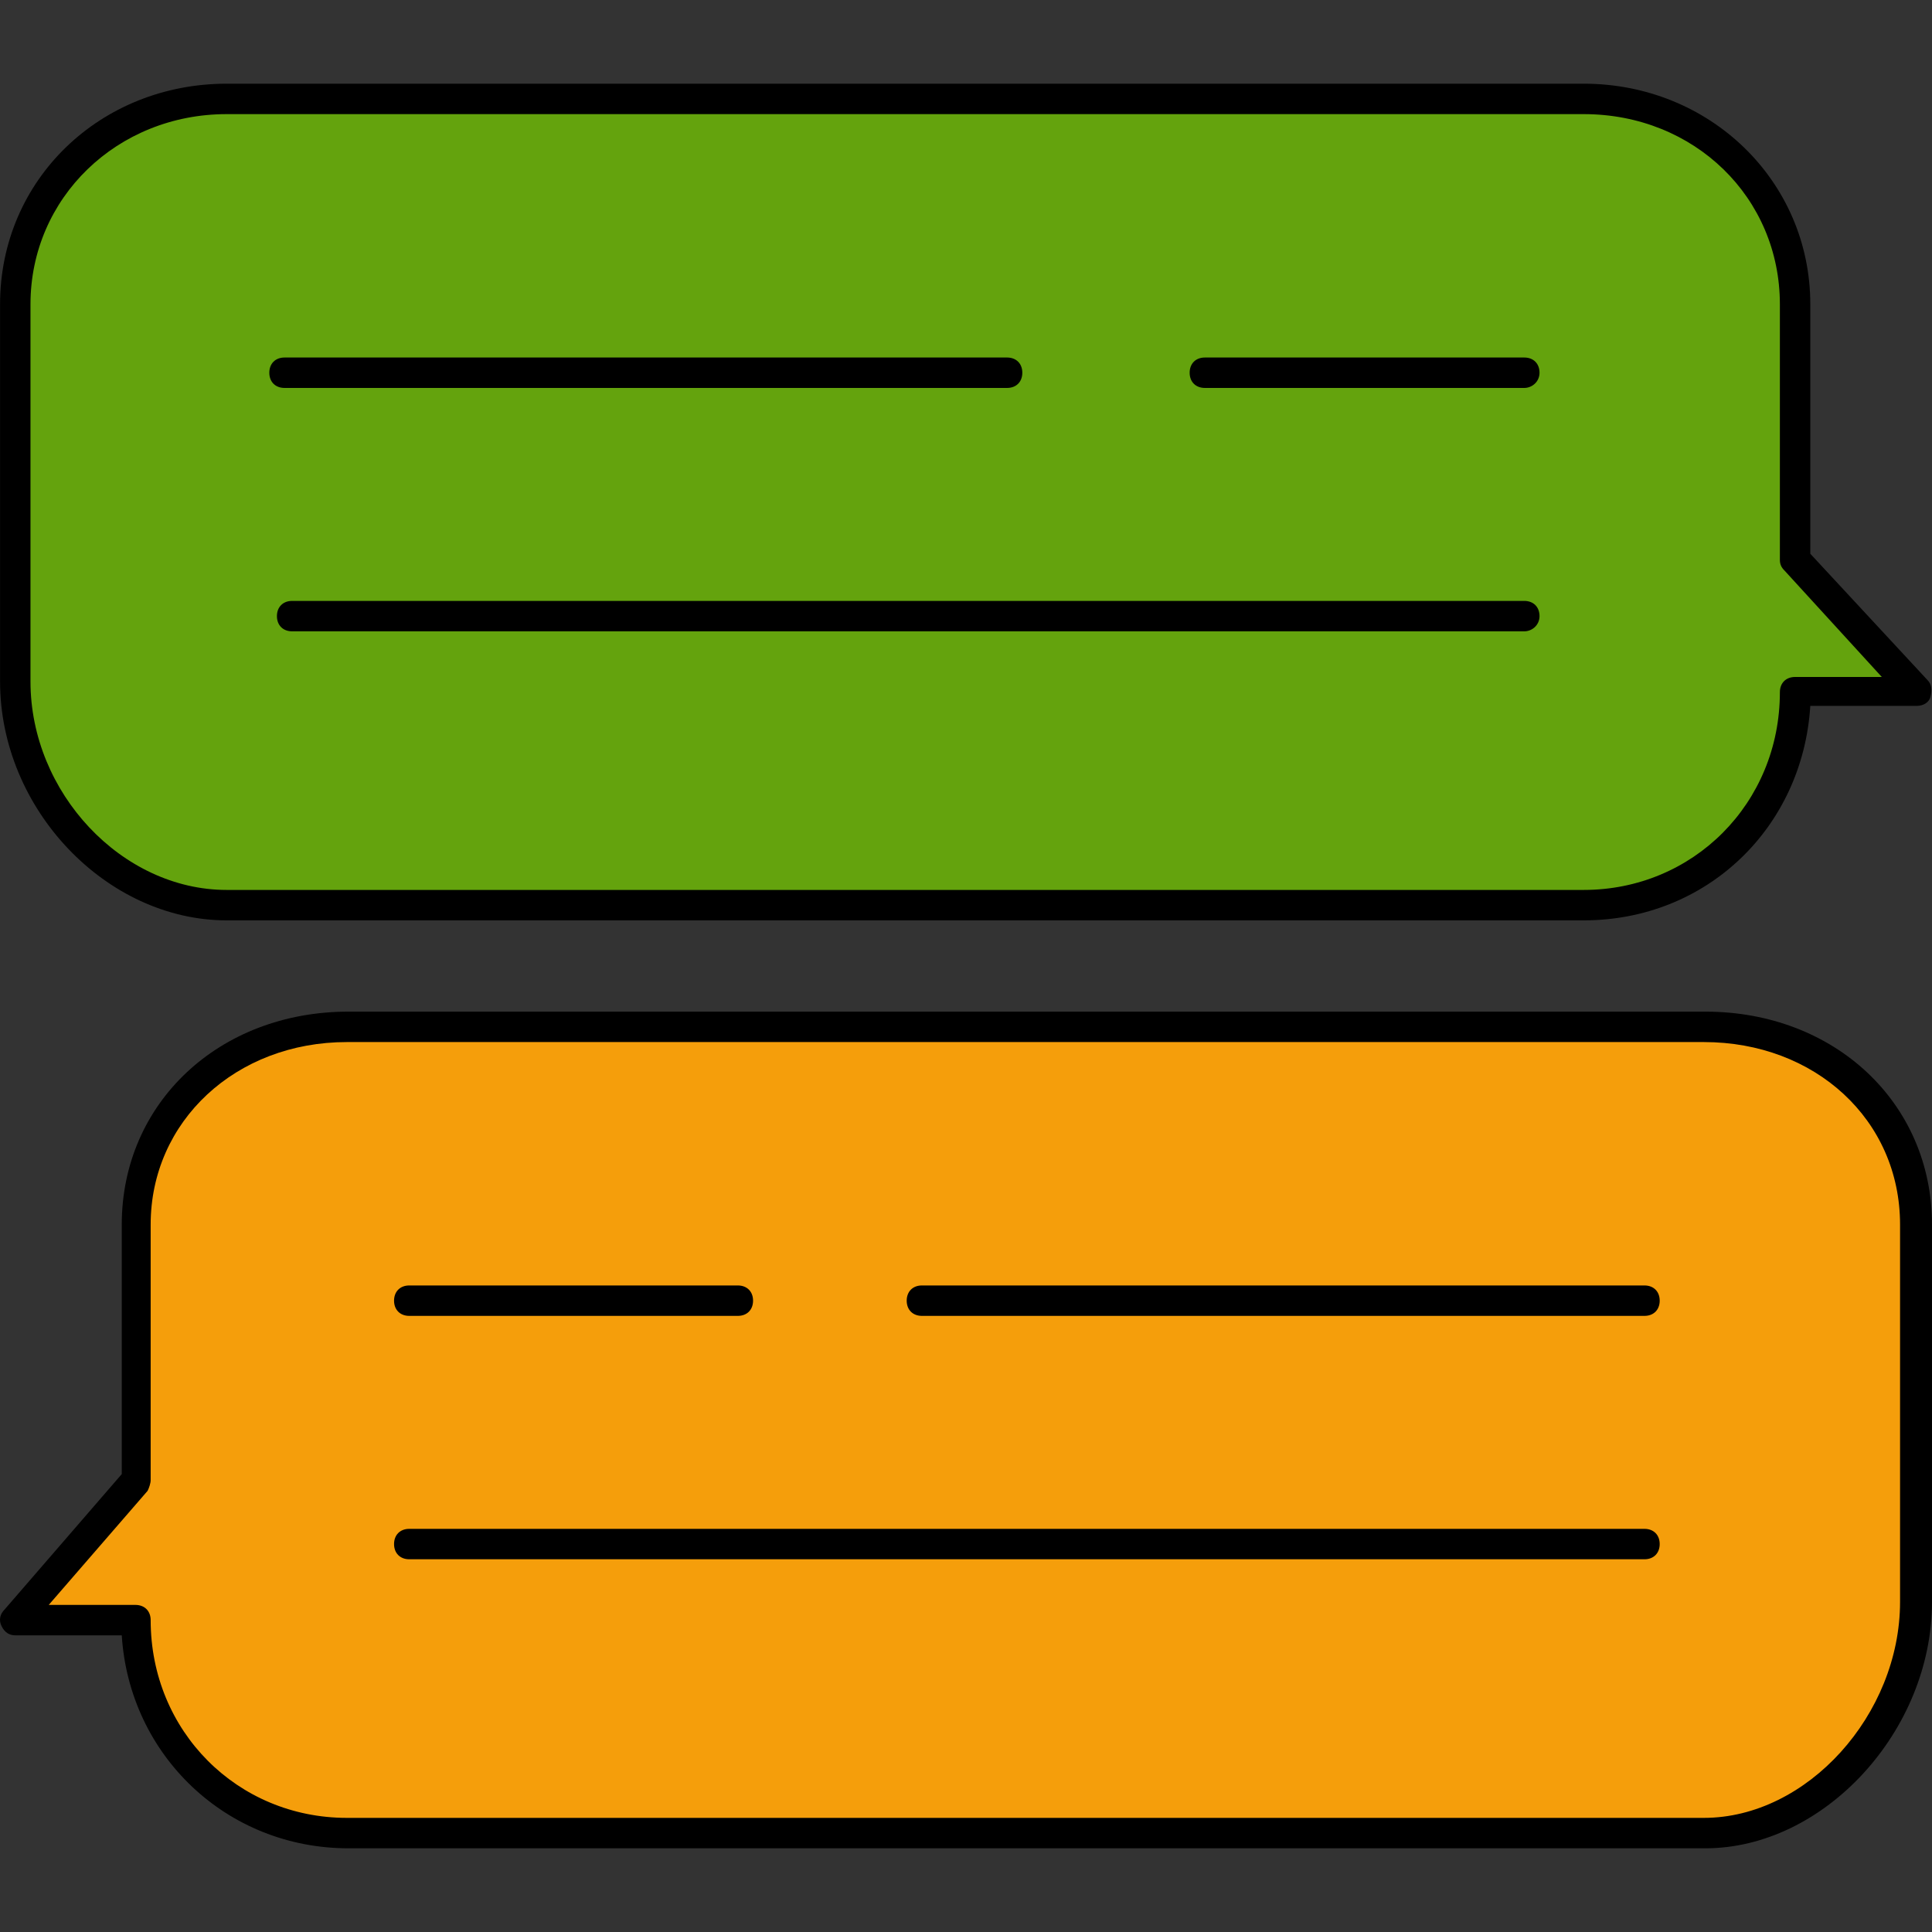 <?xml version="1.0" encoding="iso-8859-1"?>
<!-- Generator: Adobe Illustrator 19.0.0, SVG Export Plug-In . SVG Version: 6.00 Build 0)  -->
<svg version="1.1" id="Layer_1" xmlns="http://www.w3.org/2000/svg" xmlns:xlink="http://www.w3.org/1999/xlink" x="0px" y="0px"
	 viewBox="0 0 508.016 508.016" style="enable-background:new 0 0 508.016 508.016;" xml:space="preserve">
<rect x="0" y="0" width="508.016" height="508.016" fill="#333333" stroke="none"/>
<path style="fill:#64A30D;" d="M470.016,147.608v-67.6c0-29.6-24-52-53.6-52h-356.8c-29.6,0-53.6,22.8-53.6,52v99.2
	c0,29.6,24,56.8,53.6,56.8h356.8c29.6,0,53.6-24.4,53.6-53.6c0-1.2,0.8-2.4,2-2.4h26.8l-28.4-29.6
	C470.416,150.008,470.016,148.008,470.016,147.608z M75.616,96.008h189.6c1.2,0,2,0.8,2,2s-0.8,2-2,2h-189.6c-1.2,0-2-0.8-2-2
	S74.416,96.008,75.616,96.008z M400.816,164.008h-325.2c-1.2,0-2-0.8-2-2s0.8-2,2-2h325.2c1.2,0,2,0.8,2,2
	S402.016,164.008,400.816,164.008z M400.816,100.008h-83.2c-1.2,0-2-0.8-2-2s0.8-2,2-2h83.2c1.2,0,2,0.8,2,2
	S402.016,100.008,400.816,100.008z"/>
<g>
	<path style="fill:#F4EFEF;" d="M400.816,160.008h-325.2c-1.2,0-2,0.8-2,2s0.8,2,2,2h325.2c1.2,0,2-0.8,2-2
		S402.016,160.008,400.816,160.008z"/>
	<path style="fill:#F4EFEF;" d="M75.616,100.008h189.6c1.2,0,2-0.8,2-2s-0.8-2-2-2h-189.6c-1.2,0-2,0.8-2,2
		S74.416,100.008,75.616,100.008z"/>
	<path style="fill:#F4EFEF;" d="M400.816,96.008h-83.2c-1.2,0-2,0.8-2,2s0.8,2,2,2h83.2c1.2,0,2-0.8,2-2
		S402.016,96.008,400.816,96.008z"/>
</g>
<path style="fill:#f59e0b;" d="M448.416,272.008h-356.8c-29.6,0-53.6,20.4-53.6,50v67.2c0,0.4-0.4,3.6-0.8,4l-28.4,30.8h26.8
	c1.2,0,2,1.2,2,2.4c0,29.6,24,53.6,53.6,53.6h356.8c29.6,0,53.6-29.2,53.6-58.8v-99.2
	C502.016,292.408,478.016,272.008,448.416,272.008z M107.216,340.008h83.2c1.2,0,2,0.8,2,2s-0.8,2-2,2h-83.2c-1.2,0-2-0.8-2-2
	S106.016,340.008,107.216,340.008z M432.416,408.008h-325.2c-1.2,0-2-0.8-2-2s0.8-2,2-2h325.2c1.2,0,2,0.8,2,2
	S433.616,408.008,432.416,408.008z M432.416,344.008h-189.6c-1.2,0-2-0.8-2-2s0.8-2,2-2h189.6c1.2,0,2,0.8,2,2
	S433.616,344.008,432.416,344.008z"/>
<g>
	<path style="fill:#F4EFEF;" d="M432.416,404.008h-325.2c-1.2,0-2,0.8-2,2s0.8,2,2,2h325.2c1.2,0,2-0.8,2-2
		S433.616,404.008,432.416,404.008z"/>
	<path style="fill:#F4EFEF;" d="M432.416,340.008h-189.6c-1.2,0-2,0.8-2,2s0.8,2,2,2h189.6c1.2,0,2-0.8,2-2
		S433.616,340.008,432.416,340.008z"/>
	<path style="fill:#F4EFEF;" d="M107.216,344.008h83.2c1.2,0,2-0.8,2-2s-0.8-2-2-2h-83.2c-1.2,0-2,0.8-2,2
		S106.016,344.008,107.216,344.008z"/>
</g>
<path d="M400.816,166.008h-324c-2.4,0-4-1.6-4-4s1.6-4,4-4h324c2.4,0,4,1.6,4,4S402.816,166.008,400.816,166.008z"/>
<path d="M264.816,102.008h-190c-2.4,0-4-1.6-4-4s1.6-4,4-4h190c2.4,0,4,1.6,4,4S267.216,102.008,264.816,102.008z"/>
<path d="M400.816,102.008h-84c-2.4,0-4-1.6-4-4s1.6-4,4-4h84c2.4,0,4,1.6,4,4S402.816,102.008,400.816,102.008z"/>
<path d="M416.416,242.008h-356.8c-31.6,0-59.6-29.2-59.6-62.8v-99.2c0-32.8,26.4-58,59.6-58h356.8c33.2,0,59.6,25.6,59.6,58v65.6
	l30.8,33.2c1.2,1.2,1.2,2.8,0.8,4.4s-2,2.4-3.6,2.4h-28C474.016,217.608,448.816,242.008,416.416,242.008z M59.616,30.008
	c-28.8,0-51.6,22-51.6,50v99.2c0,29.2,24,54.8,51.6,54.8h356.8c28.8,0,51.6-22.8,51.6-52c0-2.4,1.6-4,4-4h22.8l-25.6-28
	c-0.8-0.8-1.2-1.6-1.2-2.8v-67.2c0-28-22.4-50-51.6-50H59.616z"/>
<path d="M432.416,410.008h-324.8c-2.4,0-4-1.6-4-4s1.6-4,4-4h324.8c2.4,0,4,1.6,4,4S434.816,410.008,432.416,410.008z"/>
<path d="M432.416,346.008h-190c-2.4,0-4-1.6-4-4s1.6-4,4-4h190c2.4,0,4,1.6,4,4S434.816,346.008,432.416,346.008z"/>
<path d="M194.016,346.008h-86.4c-2.4,0-4-1.6-4-4s1.6-4,4-4h86.4c2.4,0,4,1.6,4,4S196.416,346.008,194.016,346.008z"/>
<path d="M448.416,486.008h-356.8c-32,0-57.6-24.4-59.6-56h-28c-1.6,0-2.8-0.8-3.6-2.4s-0.4-3.2,0.8-4.4l30.8-35.6v-65.6
	c0-32,25.6-56,59.6-56h356.8c34,0,59.6,24,59.6,56v99.2C508.016,455.208,479.616,486.008,448.416,486.008z M12.816,422.008h22.8
	c2.4,0,4,1.6,4,4c0,29.2,22.8,52,51.6,52h356.8c27.2,0,51.6-27.2,51.6-56.8v-99.2c0-27.6-22.4-48-51.6-48h-356.8
	c-29.2,0-51.6,20.8-51.6,48v67.2c0,0.8-0.4,2-0.8,2.8L12.816,422.008z"/>
<g>
</g>
<g>
</g>
<g>
</g>
<g>
</g>
<g>
</g>
<g>
</g>
<g>
</g>
<g>
</g>
<g>
</g>
<g>
</g>
<g>
</g>
<g>
</g>
<g>
</g>
<g>
</g>
<g>
</g>
</svg>
